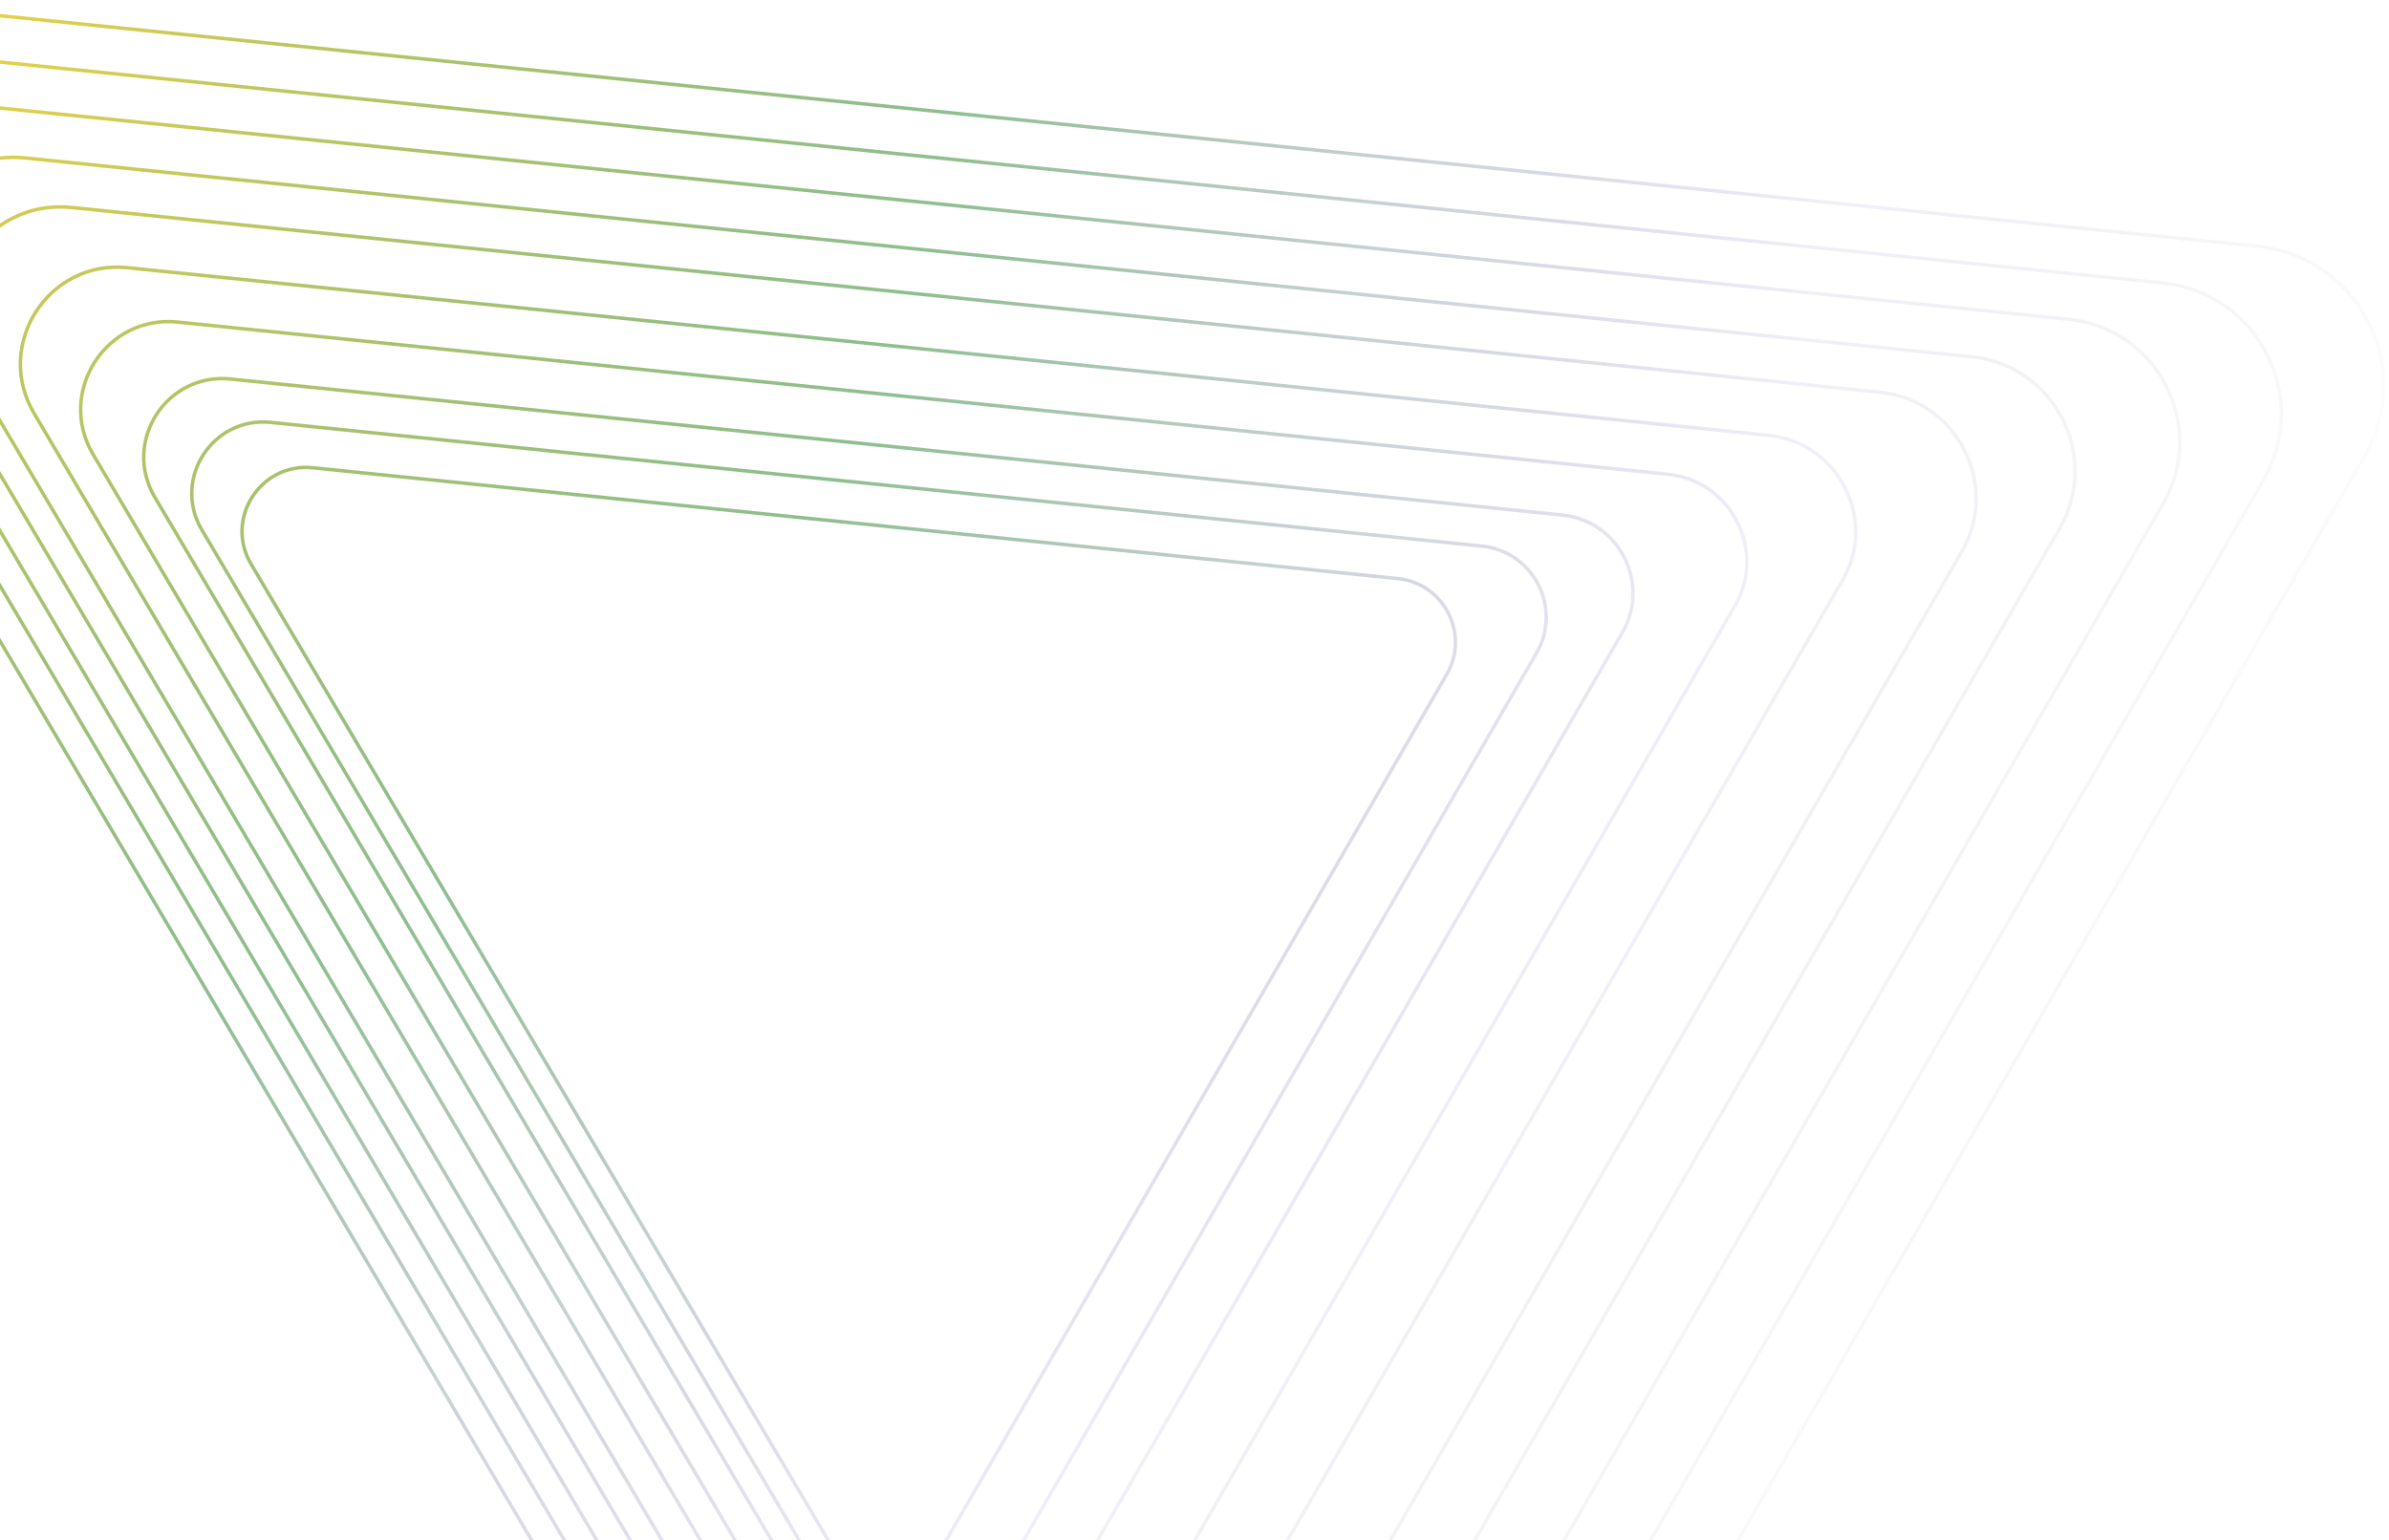 <svg width="628" height="405" viewBox="0 0 628 405" fill="none" xmlns="http://www.w3.org/2000/svg">
<path d="M621.641 119.868L331.65 621.684C317.543 646.096 282.365 646.269 268.019 621.997L-66.305 56.389C-81.69 30.361 -60.913 -2.097 -30.835 0.977L593.48 64.769C620.072 67.486 635.016 96.724 621.641 119.868Z" stroke="url(#paint0_radial_290_682)" stroke-width="0.914"/>
<path d="M595.012 126.207L322.4 597.95C309.138 620.898 276.068 621.061 262.582 598.244L-51.707 66.532C-66.169 42.064 -46.638 11.551 -18.362 14.441L568.538 74.41C593.537 76.964 607.585 104.45 595.012 126.207Z" stroke="url(#paint1_radial_290_682)" stroke-width="0.914"/>
<path d="M568.612 132.491L313.229 574.419C300.805 595.918 269.826 596.07 257.191 574.695L-37.234 76.588C-50.782 53.666 -32.485 25.082 -5.997 27.789L543.811 83.968C567.23 86.361 580.39 112.109 568.612 132.491Z" stroke="url(#paint2_radial_290_682)" stroke-width="0.914"/>
<path d="M541.4 138.969L303.776 550.166C292.217 570.17 263.391 570.311 251.635 550.423L-22.316 86.953C-34.923 65.625 -17.898 39.028 6.749 41.547L518.324 93.819C540.115 96.046 552.36 120.004 541.4 138.969Z" stroke="url(#paint3_radial_290_682)" stroke-width="0.914"/>
<path d="M515.67 145.094L294.838 527.233C284.095 545.822 257.307 545.954 246.382 527.471L-8.21 96.754C-19.926 76.933 -4.104 52.216 18.801 54.556L494.225 103.135C514.475 105.204 525.855 127.469 515.67 145.094Z" stroke="url(#paint4_radial_290_682)" stroke-width="0.914"/>
<path d="M484.357 152.547L283.961 499.324C274.212 516.194 249.903 516.313 239.988 499.541L8.956 108.681C-1.676 90.694 12.682 68.264 33.467 70.388L464.896 114.471C483.273 116.349 493.599 136.554 484.357 152.547Z" stroke="url(#paint5_radial_290_682)" stroke-width="0.914"/>
<path d="M456.081 159.278L274.138 474.122C265.287 489.438 243.216 489.547 234.215 474.318L24.457 119.451C14.805 103.121 27.84 82.756 46.712 84.684L438.412 124.708C455.097 126.413 464.472 144.757 456.081 159.278Z" stroke="url(#paint6_radial_290_682)" stroke-width="0.914"/>
<path d="M426.467 166.328L263.851 447.727C255.94 461.416 236.214 461.513 228.169 447.903L40.692 130.731C32.065 116.136 43.716 97.934 60.583 99.658L410.675 135.43C425.587 136.954 433.967 153.349 426.467 166.328Z" stroke="url(#paint7_radial_290_682)" stroke-width="0.914"/>
<path d="M403.915 171.696L256.017 427.627C248.822 440.077 230.881 440.165 223.564 427.786L53.056 139.321C45.209 126.046 55.806 109.493 71.146 111.06L389.552 143.595C403.115 144.98 410.736 159.892 403.915 171.696Z" stroke="url(#paint8_radial_290_682)" stroke-width="0.914"/>
<path d="M380.314 177.314L247.818 406.591C241.373 417.745 225.3 417.824 218.745 406.734L65.994 148.311C58.965 136.419 68.458 121.589 82.2 122.993L367.447 152.139C379.597 153.381 386.424 166.739 380.314 177.314Z" stroke="url(#paint9_radial_290_682)" stroke-width="0.914"/>
<defs>
<radialGradient id="paint0_radial_290_682" cx="0" cy="0" r="1" gradientUnits="userSpaceOnUse" gradientTransform="translate(-21.281 -1.686) rotate(30.895) scale(673.154 683.853)">
<stop stop-color="#F1D543"/>
<stop offset="0.406" stop-color="#419244" stop-opacity="0.594"/>
<stop offset="0.745" stop-color="#8366BF" stop-opacity="0.11"/>
<stop offset="1" stop-opacity="0"/>
</radialGradient>
<radialGradient id="paint1_radial_290_682" cx="0" cy="0" r="1" gradientUnits="userSpaceOnUse" gradientTransform="translate(-21.281 -1.686) rotate(30.895) scale(673.154 683.853)">
<stop stop-color="#F1D543"/>
<stop offset="0.406" stop-color="#419244" stop-opacity="0.594"/>
<stop offset="0.745" stop-color="#8366BF" stop-opacity="0.11"/>
<stop offset="1" stop-opacity="0"/>
</radialGradient>
<radialGradient id="paint2_radial_290_682" cx="0" cy="0" r="1" gradientUnits="userSpaceOnUse" gradientTransform="translate(-21.281 -1.686) rotate(30.895) scale(673.154 683.853)">
<stop stop-color="#F1D543"/>
<stop offset="0.406" stop-color="#419244" stop-opacity="0.594"/>
<stop offset="0.745" stop-color="#8366BF" stop-opacity="0.11"/>
<stop offset="1" stop-opacity="0"/>
</radialGradient>
<radialGradient id="paint3_radial_290_682" cx="0" cy="0" r="1" gradientUnits="userSpaceOnUse" gradientTransform="translate(-21.281 -1.686) rotate(30.895) scale(673.154 683.853)">
<stop stop-color="#F1D543"/>
<stop offset="0.406" stop-color="#419244" stop-opacity="0.594"/>
<stop offset="0.745" stop-color="#8366BF" stop-opacity="0.11"/>
<stop offset="1" stop-opacity="0"/>
</radialGradient>
<radialGradient id="paint4_radial_290_682" cx="0" cy="0" r="1" gradientUnits="userSpaceOnUse" gradientTransform="translate(-21.281 -1.686) rotate(30.895) scale(673.154 683.853)">
<stop stop-color="#F1D543"/>
<stop offset="0.406" stop-color="#419244" stop-opacity="0.594"/>
<stop offset="0.745" stop-color="#8366BF" stop-opacity="0.11"/>
<stop offset="1" stop-opacity="0"/>
</radialGradient>
<radialGradient id="paint5_radial_290_682" cx="0" cy="0" r="1" gradientUnits="userSpaceOnUse" gradientTransform="translate(-21.281 -1.686) rotate(30.895) scale(673.154 683.853)">
<stop stop-color="#F1D543"/>
<stop offset="0.406" stop-color="#419244" stop-opacity="0.594"/>
<stop offset="0.745" stop-color="#8366BF" stop-opacity="0.11"/>
<stop offset="1" stop-opacity="0"/>
</radialGradient>
<radialGradient id="paint6_radial_290_682" cx="0" cy="0" r="1" gradientUnits="userSpaceOnUse" gradientTransform="translate(-21.281 -1.686) rotate(30.895) scale(673.154 683.853)">
<stop stop-color="#F1D543"/>
<stop offset="0.406" stop-color="#419244" stop-opacity="0.594"/>
<stop offset="0.745" stop-color="#8366BF" stop-opacity="0.11"/>
<stop offset="1" stop-opacity="0"/>
</radialGradient>
<radialGradient id="paint7_radial_290_682" cx="0" cy="0" r="1" gradientUnits="userSpaceOnUse" gradientTransform="translate(-21.281 -1.686) rotate(30.895) scale(673.154 683.853)">
<stop stop-color="#F1D543"/>
<stop offset="0.406" stop-color="#419244" stop-opacity="0.594"/>
<stop offset="0.745" stop-color="#8366BF" stop-opacity="0.11"/>
<stop offset="1" stop-opacity="0"/>
</radialGradient>
<radialGradient id="paint8_radial_290_682" cx="0" cy="0" r="1" gradientUnits="userSpaceOnUse" gradientTransform="translate(-21.281 -1.686) rotate(30.895) scale(673.154 683.853)">
<stop stop-color="#F1D543"/>
<stop offset="0.406" stop-color="#419244" stop-opacity="0.594"/>
<stop offset="0.745" stop-color="#8366BF" stop-opacity="0.11"/>
<stop offset="1" stop-opacity="0"/>
</radialGradient>
<radialGradient id="paint9_radial_290_682" cx="0" cy="0" r="1" gradientUnits="userSpaceOnUse" gradientTransform="translate(-21.281 -1.686) rotate(30.895) scale(673.154 683.853)">
<stop stop-color="#F1D543"/>
<stop offset="0.406" stop-color="#419244" stop-opacity="0.594"/>
<stop offset="0.745" stop-color="#8366BF" stop-opacity="0.11"/>
<stop offset="1" stop-opacity="0"/>
</radialGradient>
</defs>
</svg>
